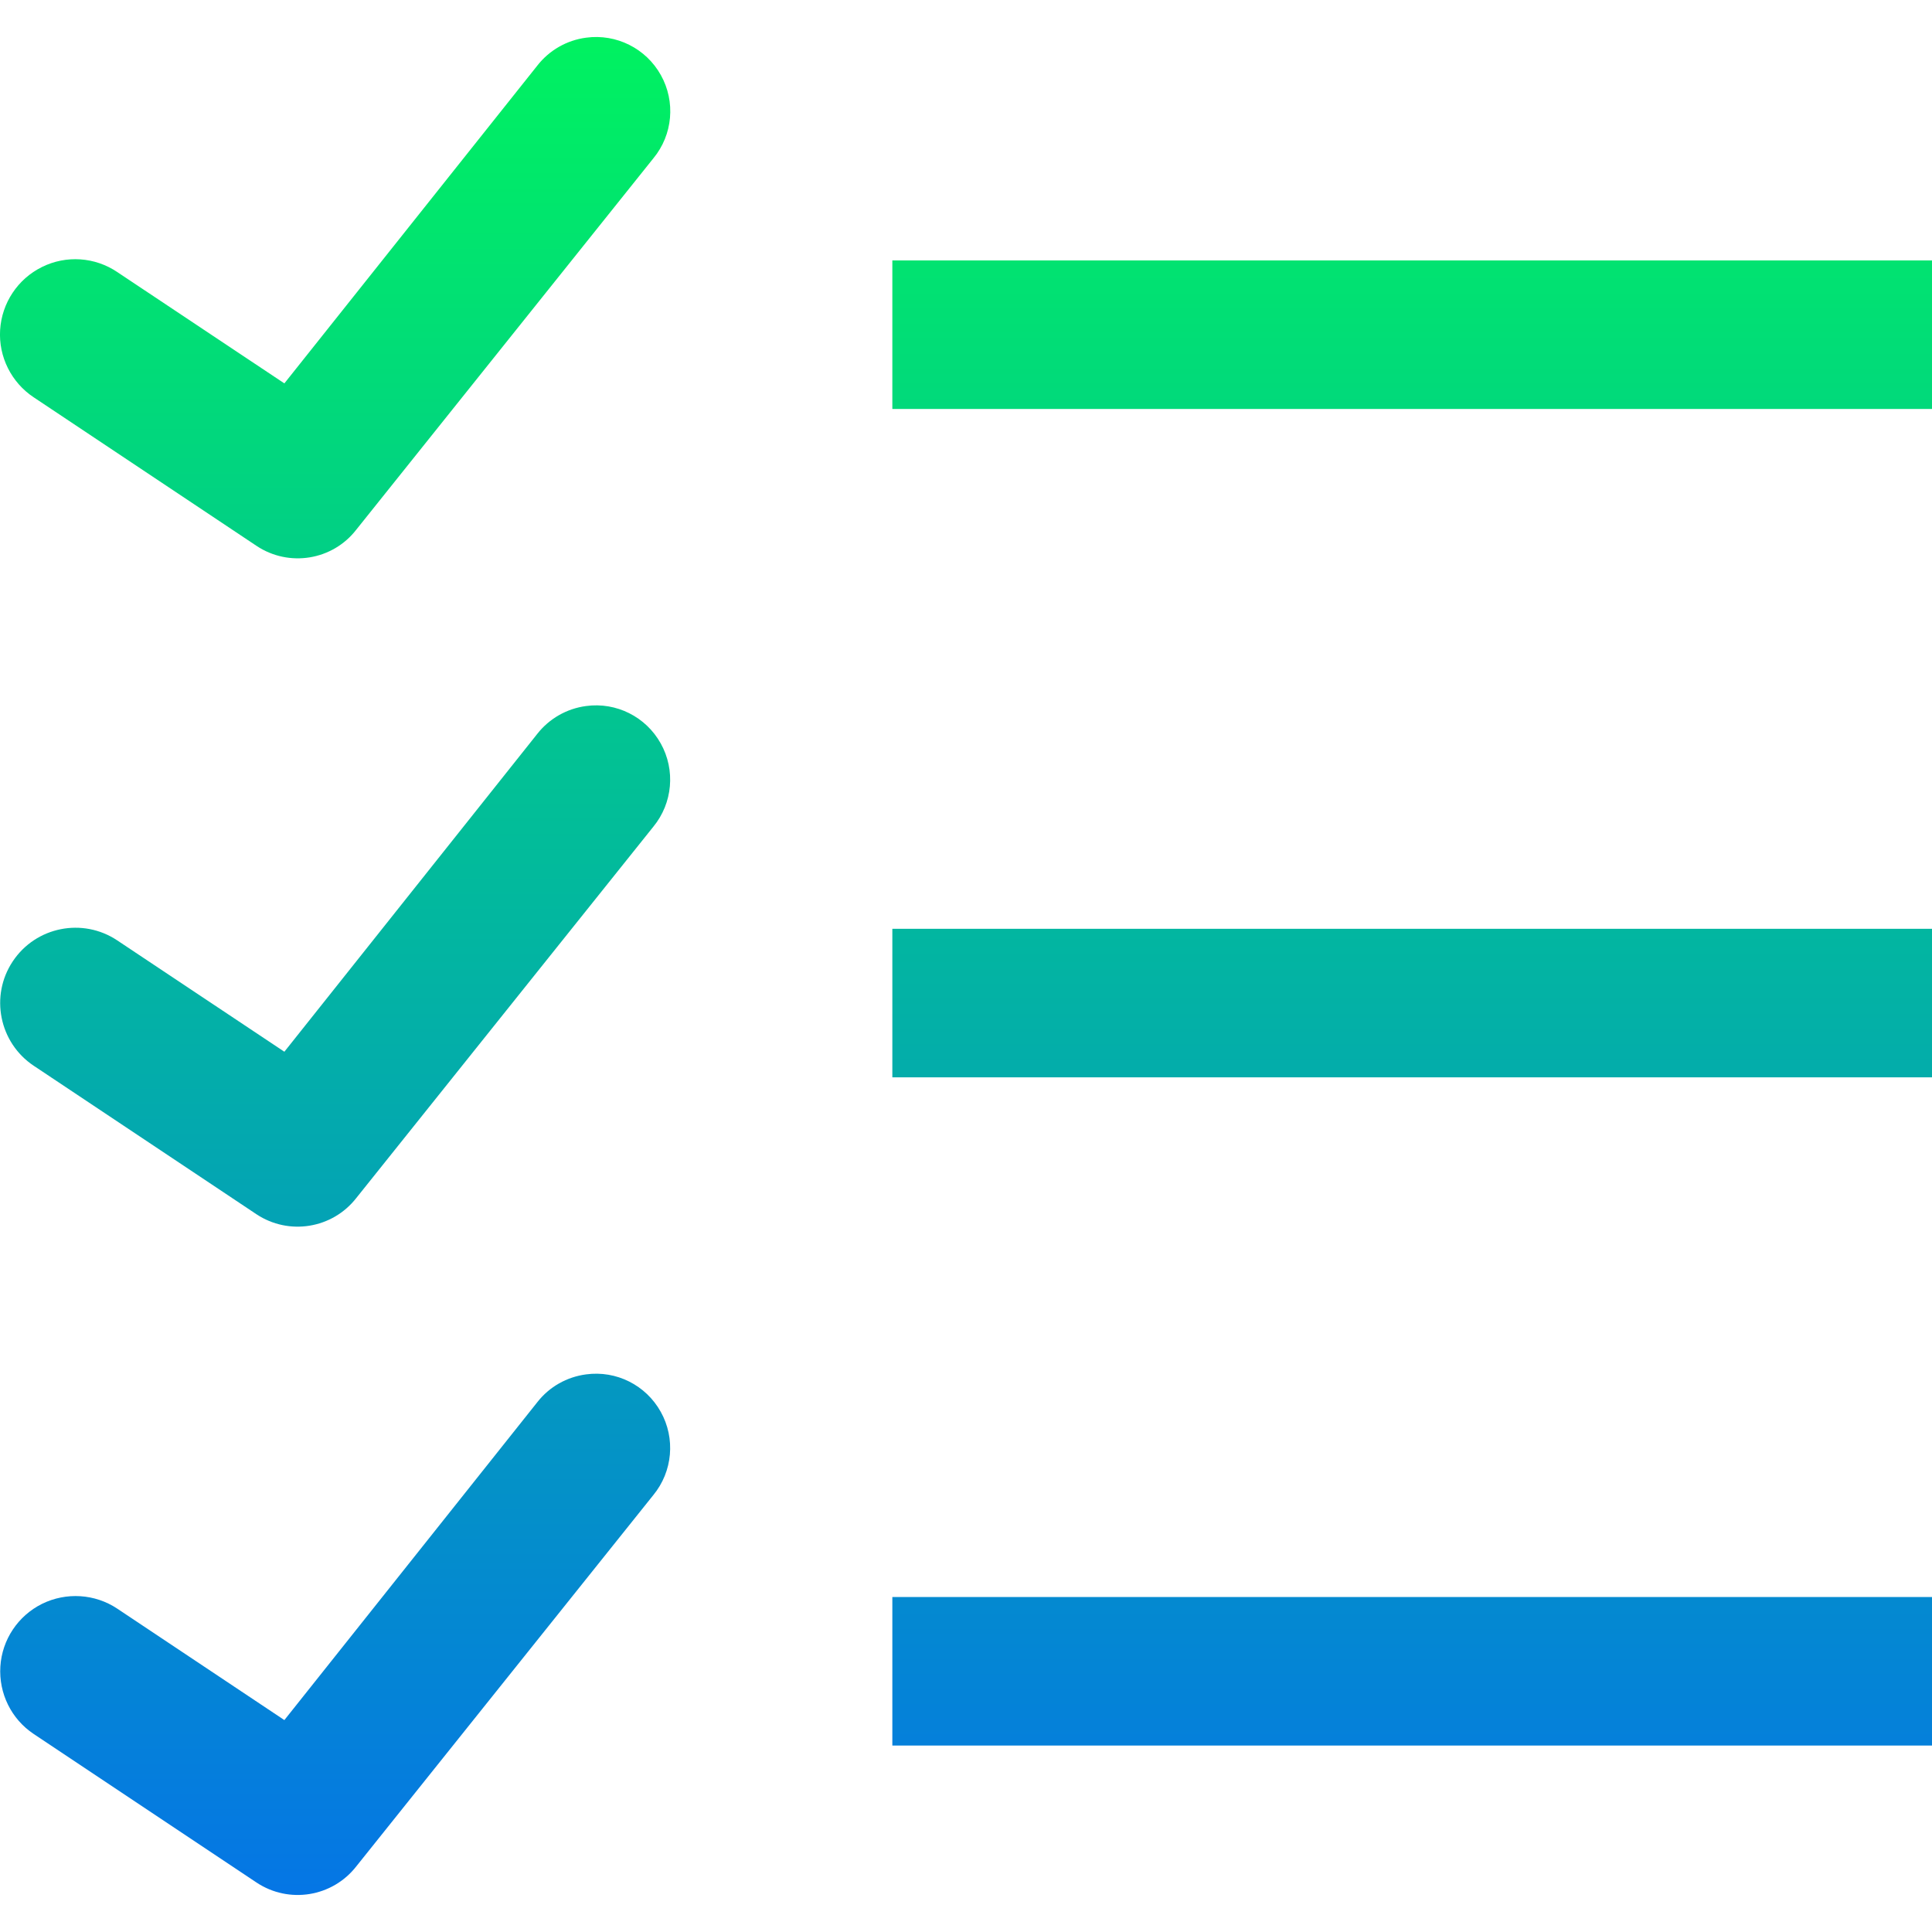 <svg xmlns="http://www.w3.org/2000/svg" width="16" height="16" version="1.1">
 <defs>
  <style id="current-color-scheme" type="text/css">
    .ColorScheme-Text { color: #d3dae3; } .ColorScheme-Highlight { color:#5294e2; }
  </style>
  <linearGradient id="rainblue" x1="0%" x2="0%" y1="0%" y2="100%">
    <stop offset="0%" style="stop-color:#00F260; stop-opacity:1"/>
    <stop offset="100%" style="stop-color:#0575E6; stop-opacity:1"/>
  </linearGradient>
 </defs>
 <rect fill="url(#rainblue)" class="ColorScheme-Text" width="4.625" height="3.594" x="16.38" y="0" transform="matrix(1,0,0,1,0,0)"/>
  <path fill="url(#rainblue)" class="ColorScheme-Text" d="M 4.854 0.312 C 4.694 0.333 4.549 0.416 4.45 0.543 L 2.355 3.175 L 0.971 2.253 C 0.786 2.128 0.548 2.112 0.348 2.211 C 0.147 2.31 0.015 2.509 0.001 2.732 C -0.013 2.954 0.094 3.168 0.28 3.291 L 2.125 4.521 C 2.393 4.699 2.754 4.641 2.951 4.386 L 5.411 1.311 C 5.572 1.116 5.596 0.842 5.473 0.622 C 5.35 0.401 5.104 0.278 4.854 0.312 Z M 7.39 2.157 L 7.39 3.387 L 16 3.387 L 16 2.157 L 7.39 2.157 Z M 4.854 5.847 C 4.694 5.868 4.549 5.951 4.45 6.077 L 2.355 8.71 L 0.971 7.788 C 0.685 7.597 0.297 7.674 0.106 7.961 C -0.085 8.247 -0.007 8.635 0.279 8.826 L 2.124 10.056 C 2.393 10.234 2.753 10.175 2.951 9.921 L 5.411 6.846 C 5.571 6.651 5.595 6.377 5.472 6.157 C 5.349 5.936 5.104 5.813 4.854 5.847 Z M 7.39 7.692 L 7.39 8.922 L 16 8.922 L 16 7.692 L 7.39 7.692 Z M 4.854 11.382 C 4.694 11.403 4.549 11.485 4.45 11.612 L 2.355 14.245 L 0.971 13.322 C 0.786 13.199 0.549 13.184 0.349 13.282 C 0.149 13.381 0.017 13.579 0.003 13.801 C -0.011 14.024 0.094 14.237 0.279 14.36 L 2.124 15.59 C 2.393 15.769 2.753 15.71 2.951 15.456 L 5.411 12.381 C 5.571 12.186 5.595 11.912 5.472 11.692 C 5.349 11.471 5.104 11.348 4.854 11.382 Z M 7.39 13.226 L 7.39 14.456 L 16 14.456 L 16 13.226 L 7.39 13.226 Z"/>
</svg>
